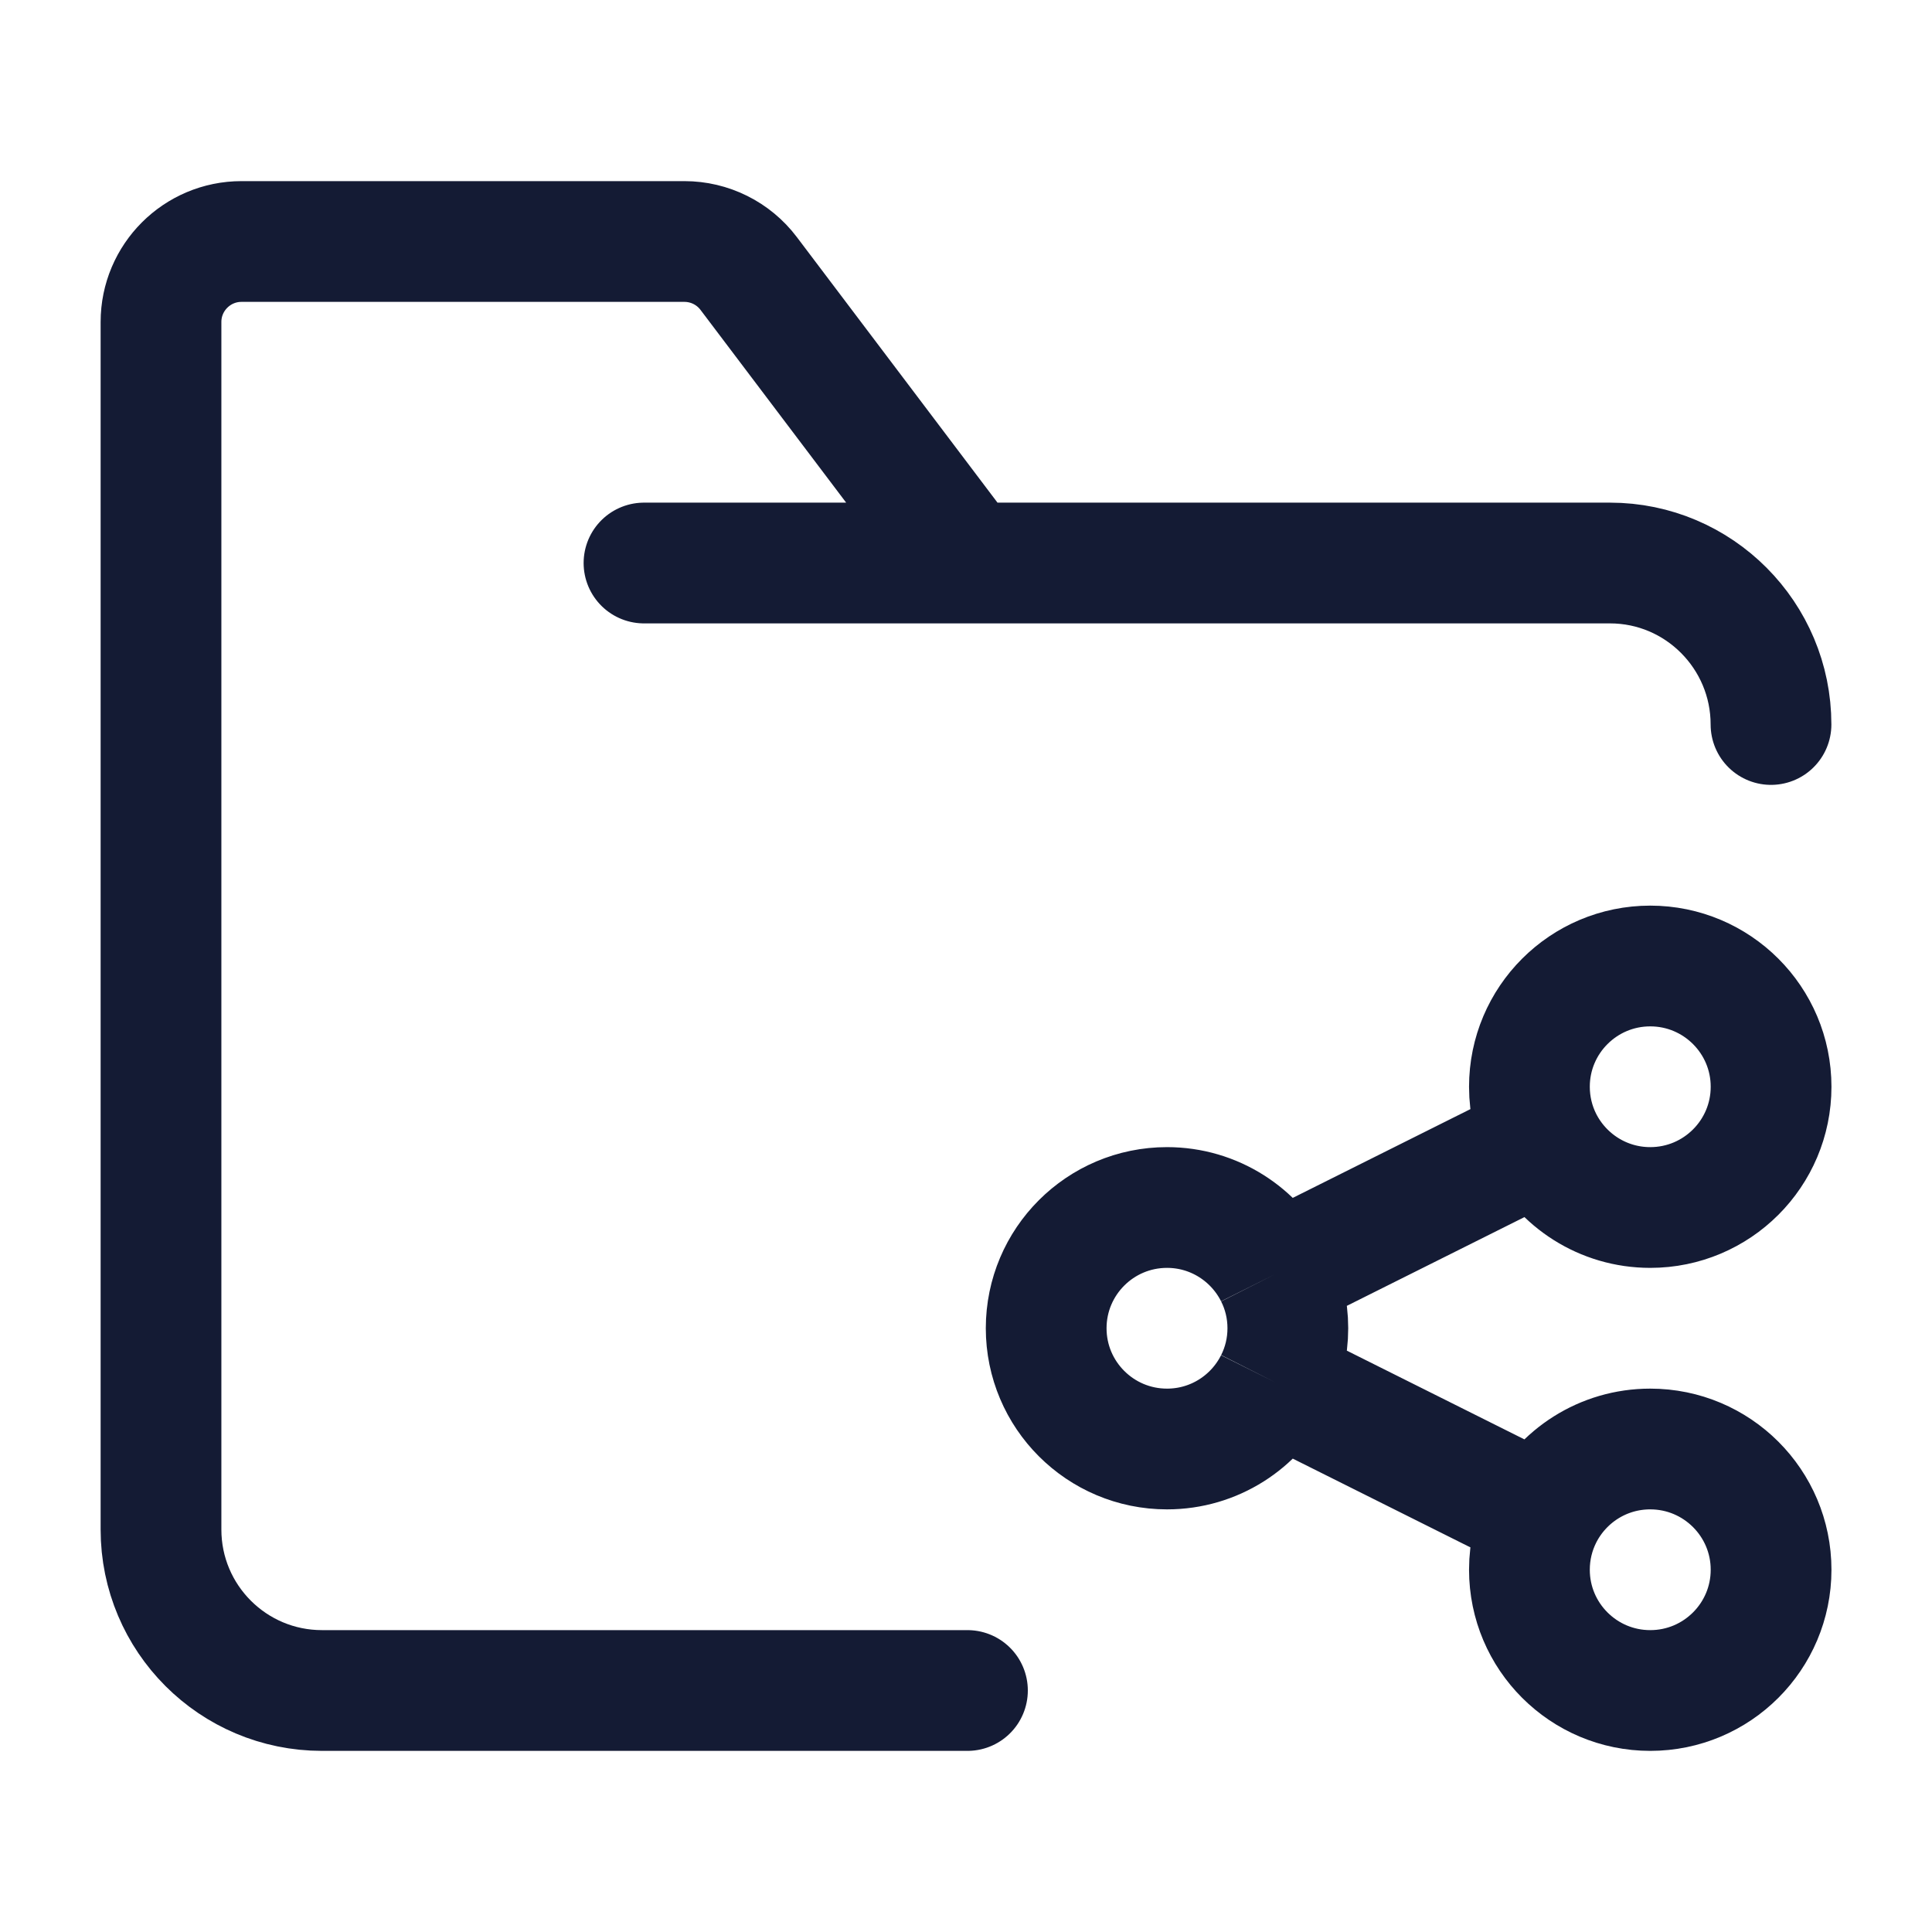 <svg width="24" height="24" viewBox="0 0 24 24" fill="none" xmlns="http://www.w3.org/2000/svg">
<path d="M19.157 14.171C19.404 14.662 19.912 15 20.5 15C21.329 15 22.001 14.328 22.001 13.5C22.001 12.672 21.329 12 20.5 12C19.671 12 18.999 12.672 18.999 13.5C18.999 13.741 19.056 13.969 19.157 14.171ZM19.157 14.171L15.839 15.829M15.839 15.829C15.593 15.338 15.084 15 14.497 15C13.668 15 12.996 15.672 12.996 16.5C12.996 17.328 13.668 18 14.497 18C15.084 18 15.593 17.663 15.839 17.171M15.839 15.829C15.941 16.031 15.998 16.259 15.998 16.5C15.998 16.741 15.941 16.969 15.839 17.171M15.839 17.171L19.157 18.829M19.157 18.829C19.056 19.031 18.999 19.259 18.999 19.5C18.999 20.328 19.671 21 20.5 21C21.329 21 22.001 20.328 22.001 19.5C22.001 18.672 21.329 18 20.5 18C19.912 18 19.404 18.337 19.157 18.829Z" stroke="#141B34" stroke-width="1.5"/>
<path d="M8 6.994H12.018M12.018 6.994H20C21.105 6.994 22 7.895 22 9V9M12.018 6.994L9.3 3.397C9.111 3.147 8.816 3 8.502 3H3C2.448 3 2 3.448 2 4V19C2 20.105 2.895 21 4 21H12.018" stroke="#141B34" stroke-width="1.5" stroke-linecap="round" stroke-linejoin="round"/>
</svg>
